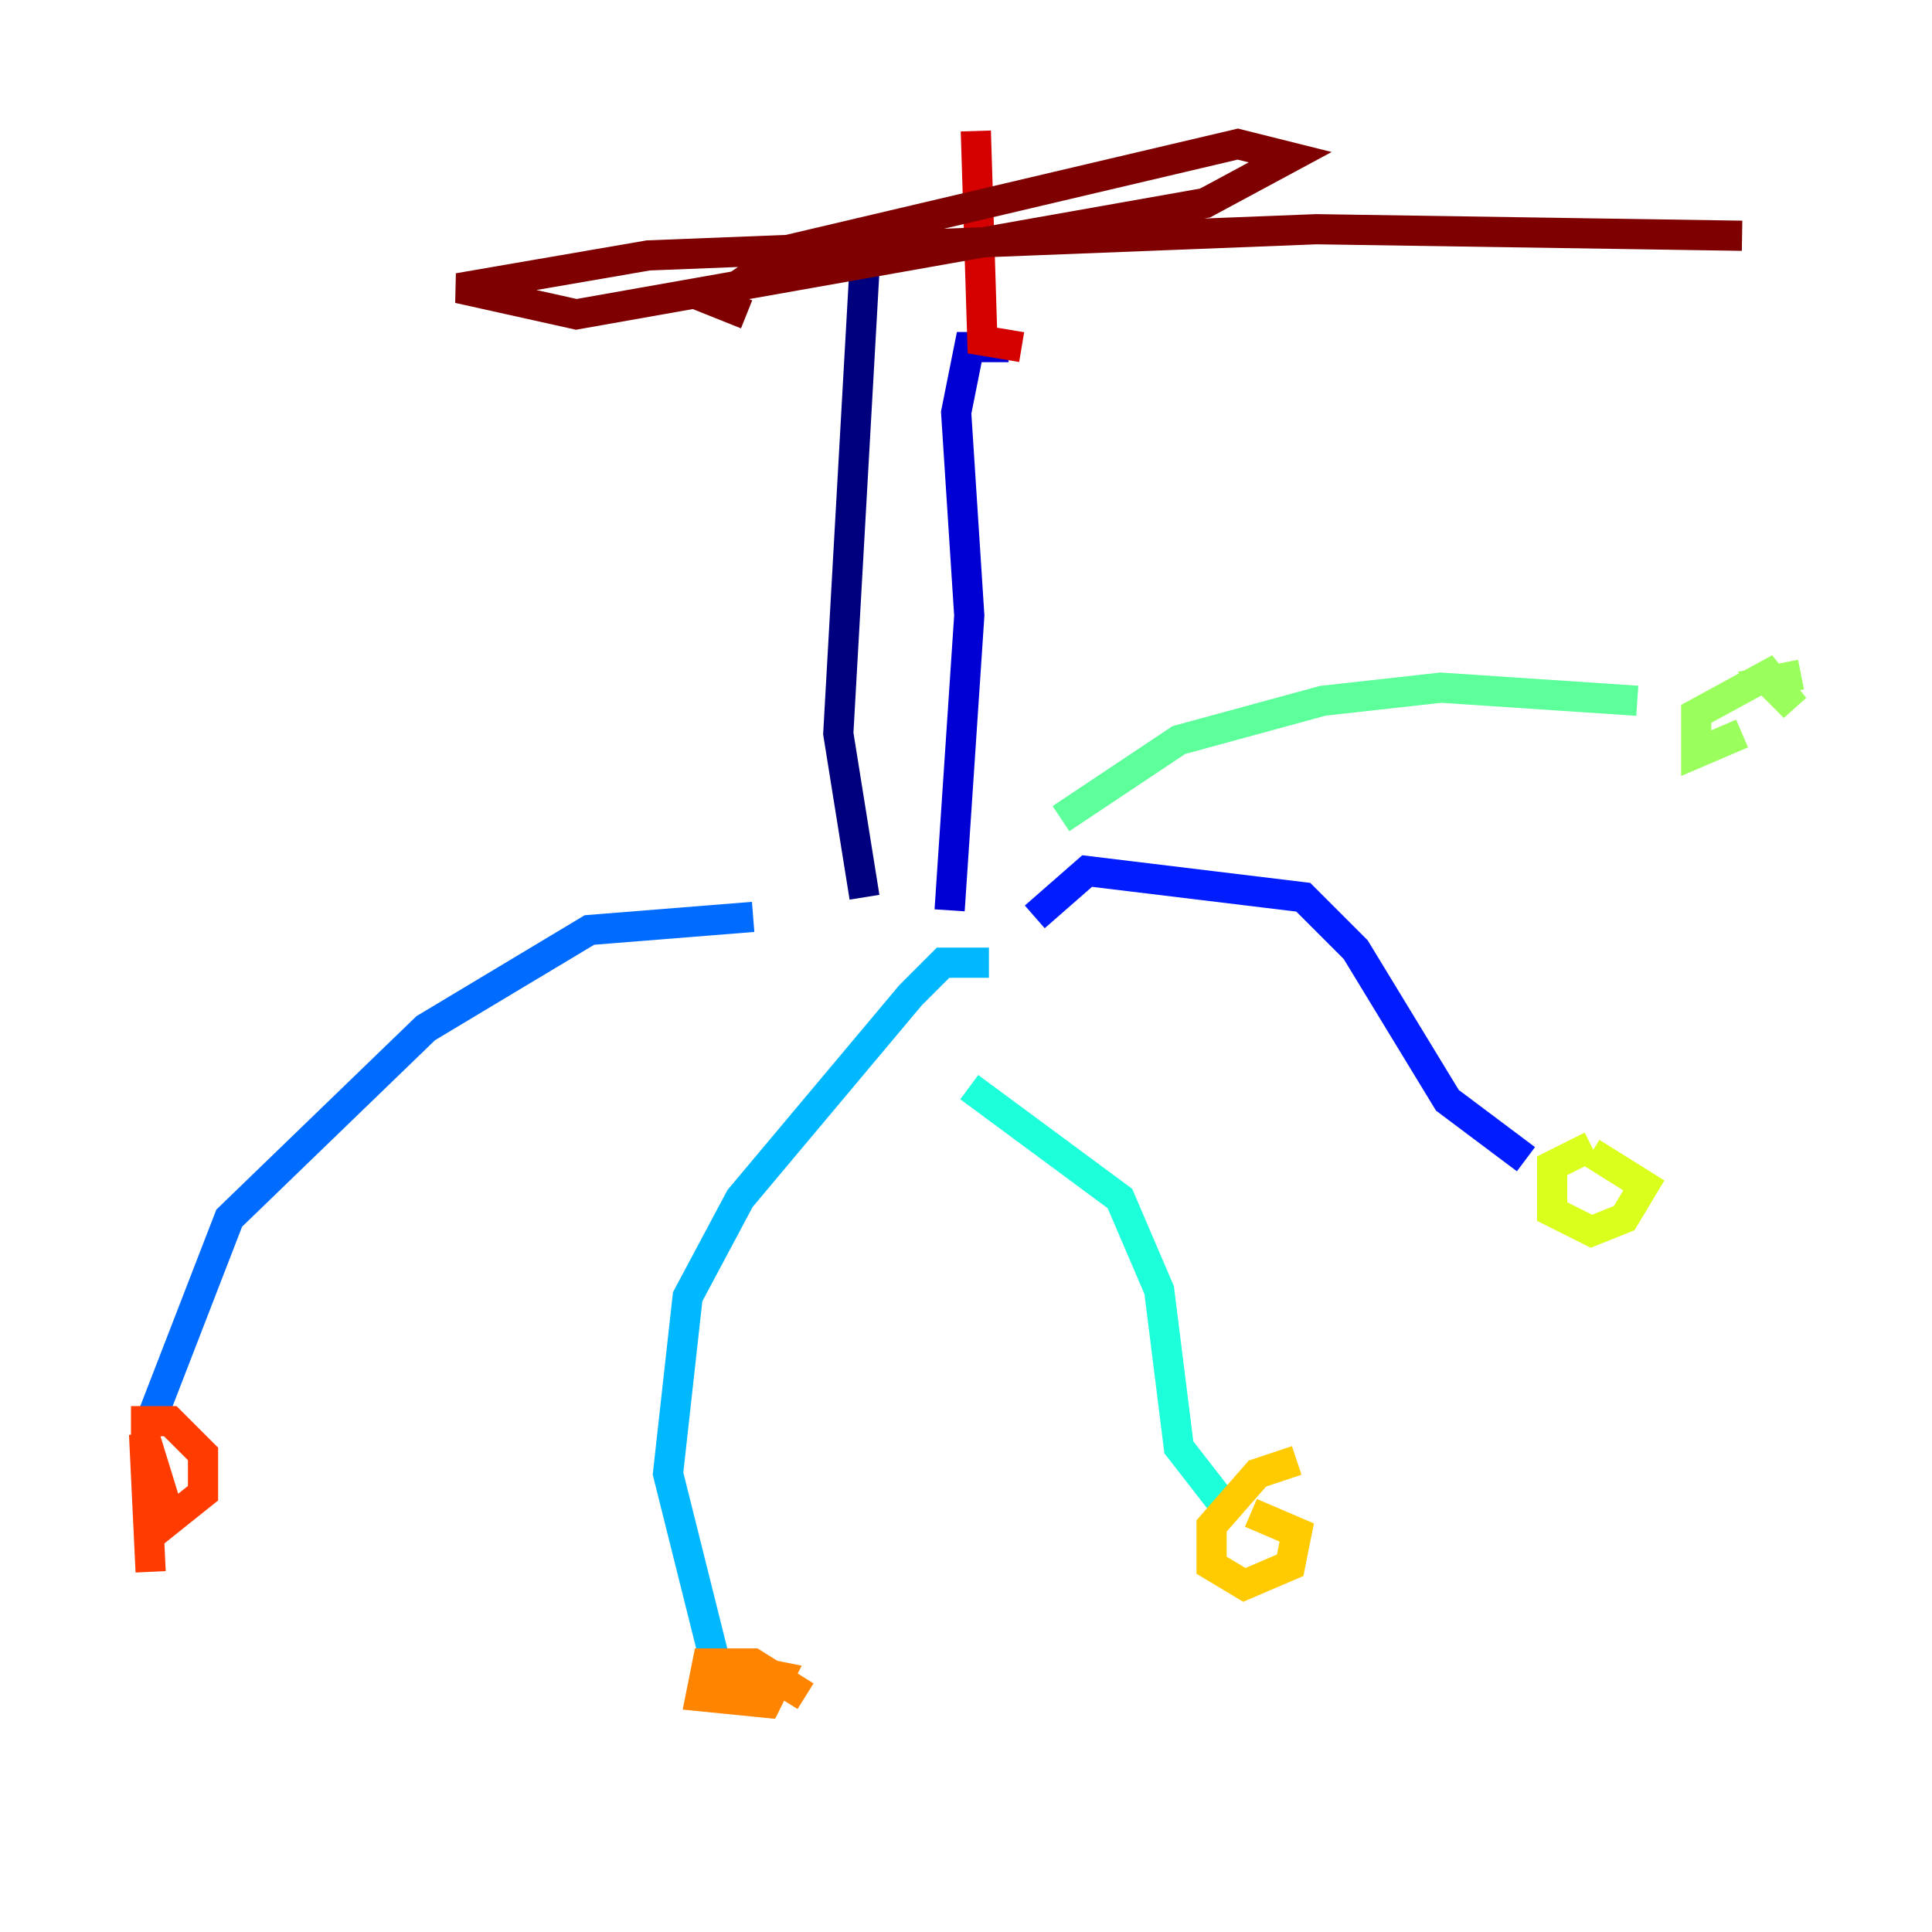 <?xml version="1.0" encoding="utf-8" ?>
<svg baseProfile="tiny" height="128" version="1.2" viewBox="0,0,128,128" width="128" xmlns="http://www.w3.org/2000/svg" xmlns:ev="http://www.w3.org/2001/xml-events" xmlns:xlink="http://www.w3.org/1999/xlink"><defs /><polyline fill="none" points="57.275,17.79 55.539,48.597 57.275,59.444" stroke="#00007f" stroke-width="2" /><polyline fill="none" points="66.82,22.997 64.217,22.997 63.349,27.336 64.217,40.786 62.915,60.312" stroke="#0000d5" stroke-width="2" /><polyline fill="none" points="68.556,60.746 72.027,57.709 86.346,59.444 89.817,62.915 95.891,72.895 101.098,76.8" stroke="#001cff" stroke-width="2" /><polyline fill="none" points="49.898,60.746 39.051,61.614 28.203,68.122 15.186,80.705 9.98,94.156" stroke="#006cff" stroke-width="2" /><polyline fill="none" points="65.519,63.783 62.481,63.783 60.312,65.953 49.031,79.403 45.559,85.912 44.258,97.627 47.295,109.776" stroke="#00b8ff" stroke-width="2" /><polyline fill="none" points="64.217,72.027 74.197,79.403 76.8,85.478 78.102,95.891 81.139,99.797" stroke="#1cffda" stroke-width="2" /><polyline fill="none" points="70.291,54.237 78.102,49.031 87.647,46.427 95.458,45.559 108.475,46.427" stroke="#5cff9a" stroke-width="2" /><polyline fill="none" points="119.322,44.691 117.153,45.125 118.888,46.861 117.153,44.691 112.38,47.295 112.38,49.898 115.417,48.597" stroke="#9aff5c" stroke-width="2" /><polyline fill="none" points="105.437,75.932 102.834,77.234 102.834,80.271 105.437,81.573 107.607,80.705 108.909,78.536 105.437,76.366" stroke="#daff1c" stroke-width="2" /><polyline fill="none" points="85.912,96.759 83.308,97.627 80.271,101.098 80.271,103.702 82.441,105.003 85.478,103.702 85.912,101.532 82.875,100.231" stroke="#ffcb00" stroke-width="2" /><polyline fill="none" points="53.37,112.38 49.898,110.21 46.861,110.21 46.427,112.38 50.766,112.814 51.634,111.078 49.464,110.644 47.729,111.946" stroke="#ff8500" stroke-width="2" /><polyline fill="none" points="9.98,104.136 9.546,95.024 11.281,100.664 13.451,98.929 13.451,96.325 11.281,94.156 8.678,94.156" stroke="#ff3b00" stroke-width="2" /><polyline fill="none" points="67.688,22.997 65.085,22.563 64.651,8.678" stroke="#d50000" stroke-width="2" /><polyline fill="none" points="49.464,20.827 47.295,19.959 52.502,16.488 82.007,9.546 85.478,10.414 79.837,13.451 38.183,20.827 30.373,19.091 42.956,16.922 87.214,15.186 115.417,15.62" stroke="#7f0000" stroke-width="2" /></svg>